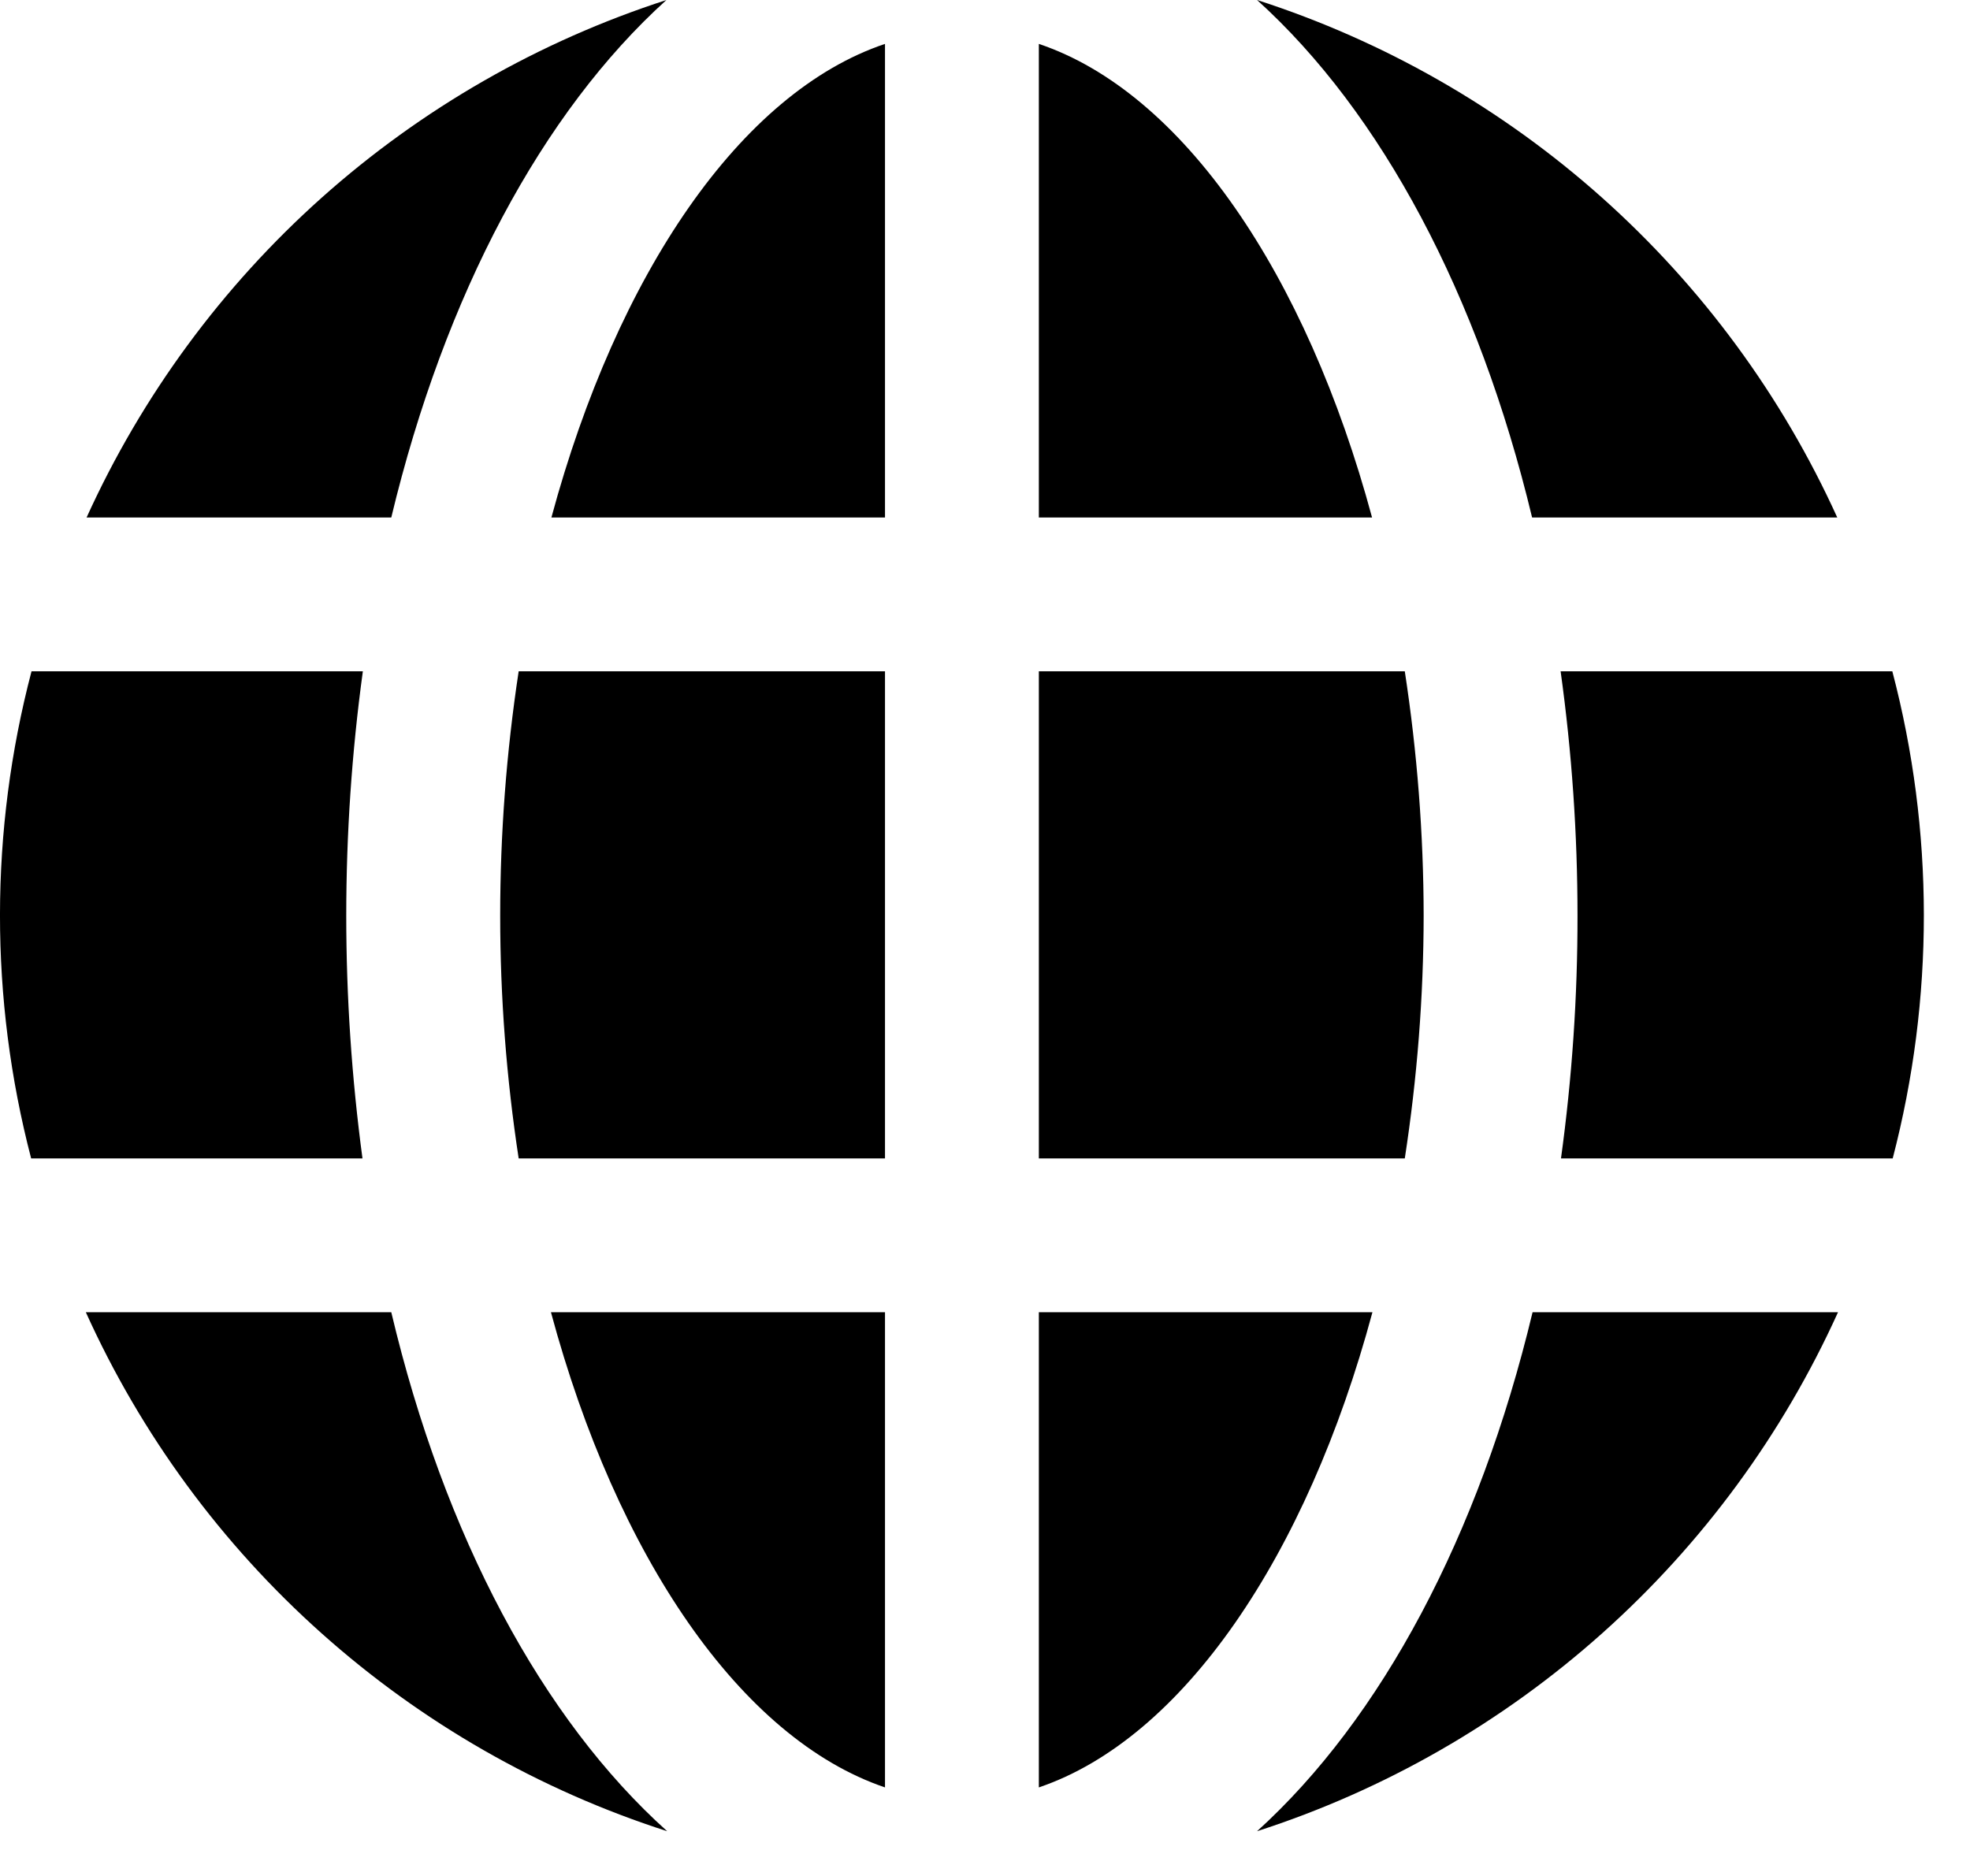 <svg width="21" height="20" viewBox="0 0 21 20" fill="none" xmlns="http://www.w3.org/2000/svg">
    <path d="M13.4 19.523C14.761 19.084 16.015 18.364 17.081 17.411C18.148 16.458 19.003 15.293 19.593 13.99H16.337C15.766 16.373 14.725 18.322 13.4 19.523Z"
          fill="black"/>
    <path d="M11.074 13.99V19.056C12.608 18.535 13.929 16.595 14.63 13.99H11.074Z" fill="black"/>
    <path d="M9.434 19.056V13.99H5.873C6.575 16.595 7.896 18.535 9.434 19.056Z" fill="black"/>
    <path d="M4.171 13.99H0.915C1.504 15.294 2.36 16.46 3.428 17.413C4.495 18.366 5.75 19.085 7.112 19.523C5.779 18.326 4.737 16.378 4.171 13.99Z"
          fill="black"/>
    <path d="M20.172 7.157H16.636C16.756 8.02 16.816 8.89 16.816 9.762C16.817 10.627 16.758 11.492 16.64 12.35H20.176C20.62 10.647 20.619 8.859 20.172 7.157Z"
          fill="black"/>
    <path d="M15.176 9.762C15.175 8.89 15.107 8.019 14.975 7.157H11.074V12.35H14.975C15.107 11.493 15.175 10.628 15.176 9.762Z"
          fill="black"/>
    <path d="M5.332 9.762C5.332 10.628 5.398 11.493 5.529 12.35H9.434V7.157H5.529C5.398 8.019 5.332 8.89 5.332 9.762Z"
          fill="black"/>
    <path d="M3.691 9.762C3.691 8.891 3.75 8.02 3.868 7.157H0.336C-0.111 8.859 -0.112 10.647 0.332 12.35H3.864C3.749 11.492 3.691 10.627 3.691 9.762Z"
          fill="black"/>
    <path d="M19.585 5.517C18.995 4.217 18.14 3.055 17.075 2.105C16.01 1.155 14.758 0.438 13.4 0C14.725 1.198 15.762 3.142 16.332 5.517H19.585Z"
          fill="black"/>
    <path d="M11.074 0.468V5.517H14.626C13.925 2.92 12.608 0.984 11.074 0.468Z" fill="black"/>
    <path d="M5.878 5.517H9.434V0.468C7.896 0.984 6.579 2.92 5.878 5.517Z" fill="black"/>
    <path d="M7.104 0C5.747 0.439 4.496 1.156 3.431 2.106C2.367 3.056 1.513 4.218 0.923 5.517H4.171C4.741 3.142 5.779 1.198 7.104 0Z"
          fill="black"/>
</svg>
